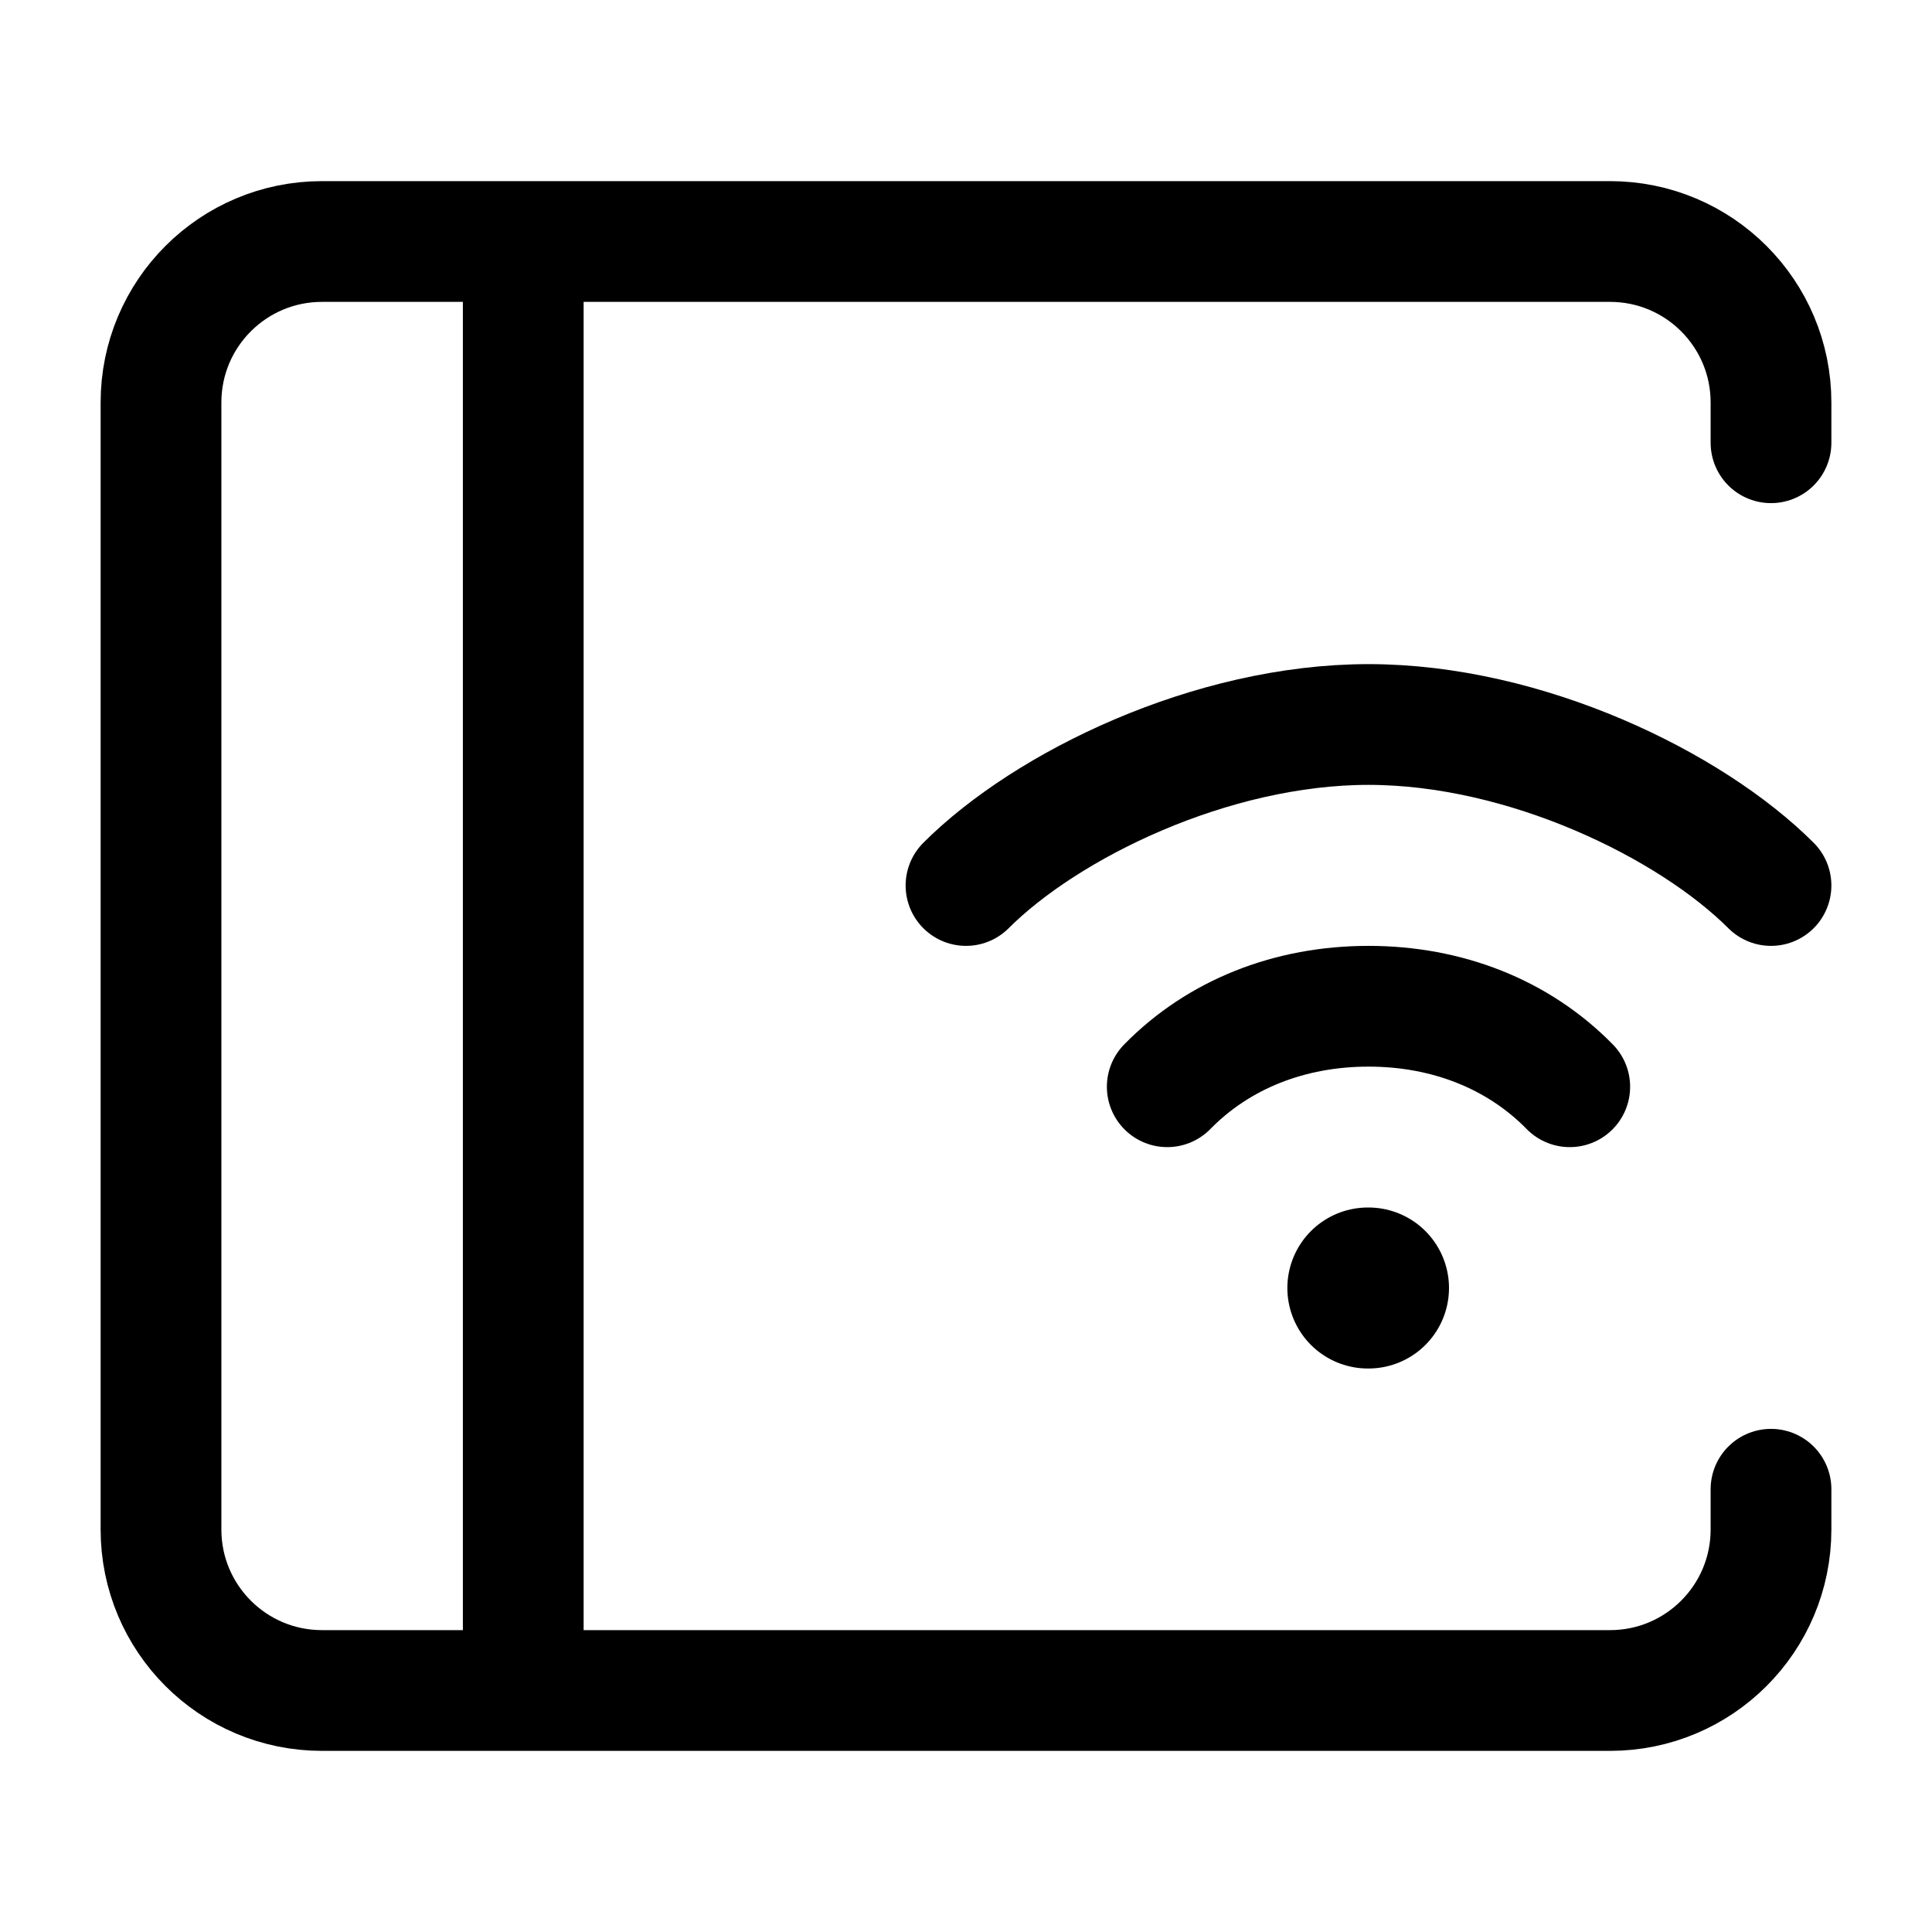 <svg width="24" height="24" viewBox="0 0 24 24" fill="none" xmlns="http://www.w3.org/2000/svg">
    <path d="M22 5.5V5C22 3.895 21.105 3 20 3H4C2.895 3 2 3.895 2 5V19C2 20.105 2.895 21 4 21H20C21.105 21 22 20.105 22 19V18.5" stroke="currentColor" stroke-width="1.5" stroke-linecap="round" stroke-linejoin="round"/>
    <path d="M6.5 3V21" stroke="currentColor" stroke-width="1.5" stroke-linejoin="round"/>
    <path d="M16.992 16H17" stroke="currentColor" stroke-width="2" stroke-linecap="round" stroke-linejoin="round"/>
    <path d="M22 11C21 10 18.953 9 17 9C15.047 9 13 10 12 11M14.5 13.5C15.14 12.847 16.024 12.5 17 12.5C17.976 12.5 18.86 12.847 19.5 13.5" stroke="currentColor" stroke-width="1.5" stroke-linecap="round"/>
</svg>
